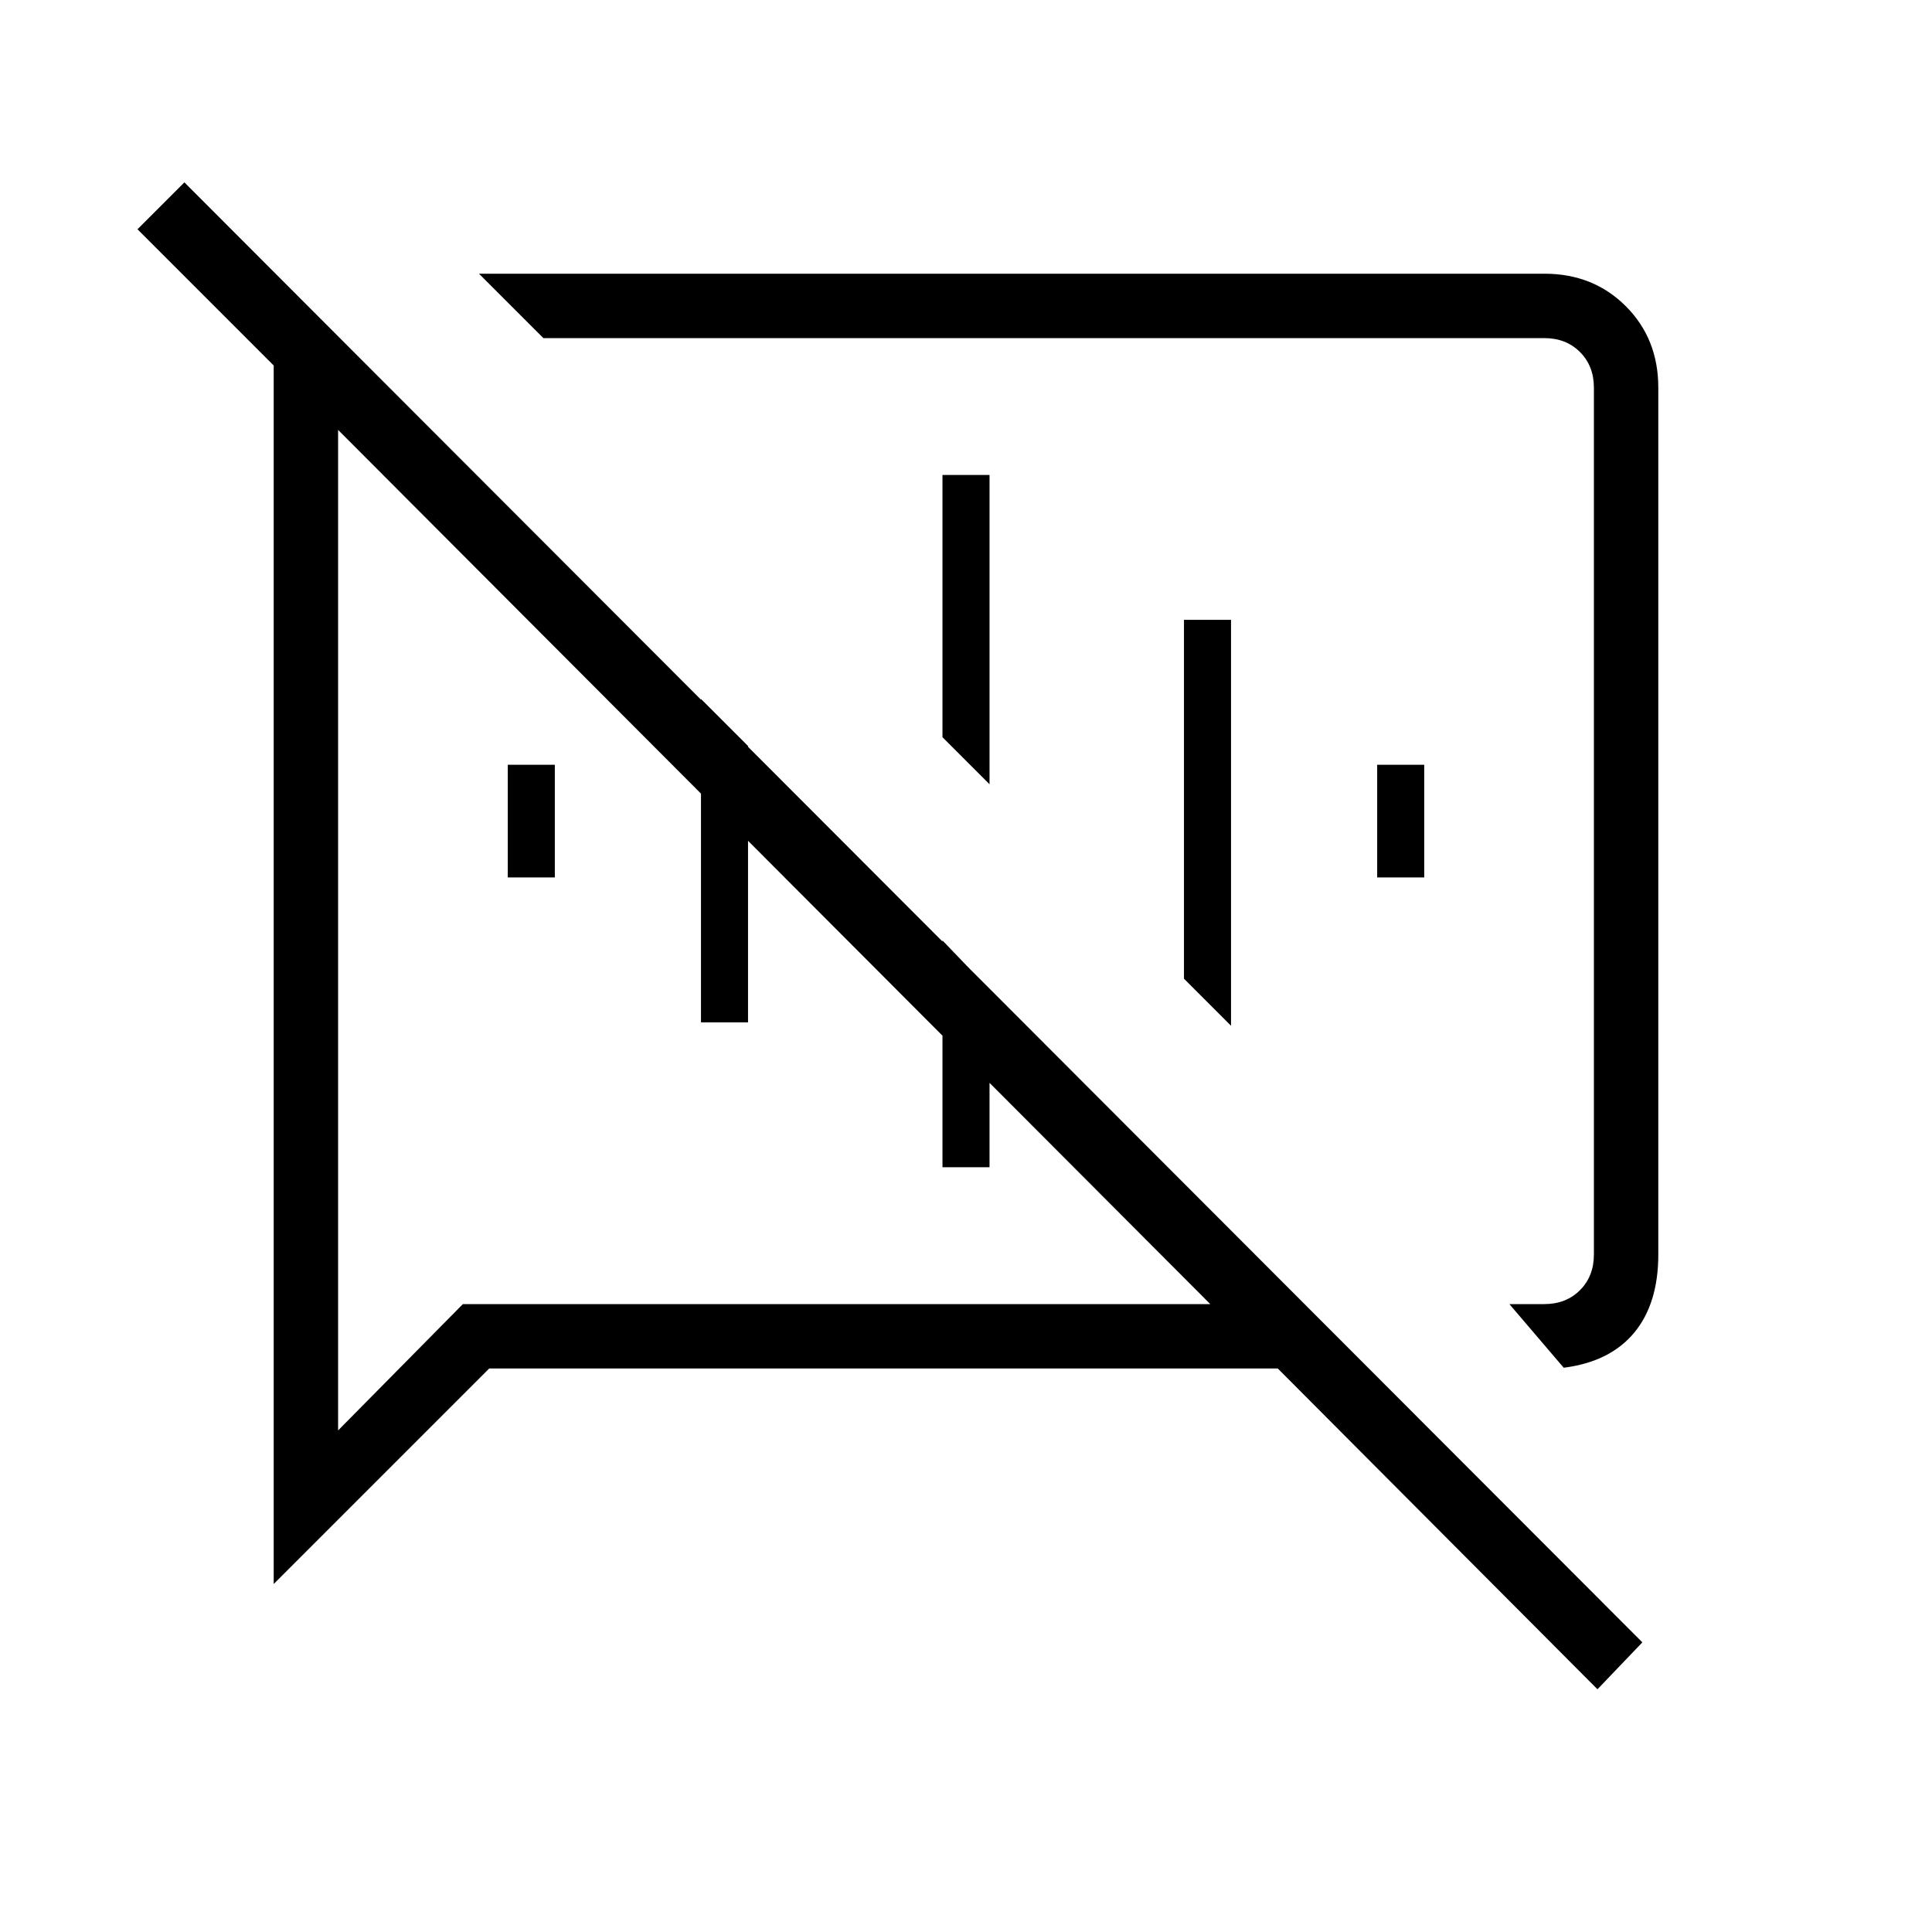 <svg xmlns="http://www.w3.org/2000/svg" height="20" viewBox="0 -960 960 960" width="20"><path d="M777-280.38 750-312h17.38q10.77 0 17.7-6.92 6.92-6.93 6.92-17.7v-430.76q0-10.77-6.92-17.7-6.93-6.92-17.7-6.92H270l-32-32h529.38q24.32 0 40.47 16.15T824-767.38v430.76q0 24.4-12 38.86-12 14.45-35 17.38Zm16.77 159.77L634.92-280H243.08L136-172.92v-605.46l-67.69-67.7 23.31-23.3 724.46 725.46-22.31 23.31ZM381.69-530.69ZM507-554ZM168-746.38v497.15L230-312h371.38L168-746.38ZM252.31-524v-56h23.38v56h-23.38Zm96 72v-160.69l23.38 23.38V-452h-23.38Zm120 72v-112.69l23.38 24.38V-380h-23.38Zm23.38-190.31-23.38-23.38V-724h23.38v153.69Zm120 120-23.38-23.38V-652h23.38v201.69ZM684.31-524v-56h23.38v56h-23.38Z"/></svg>